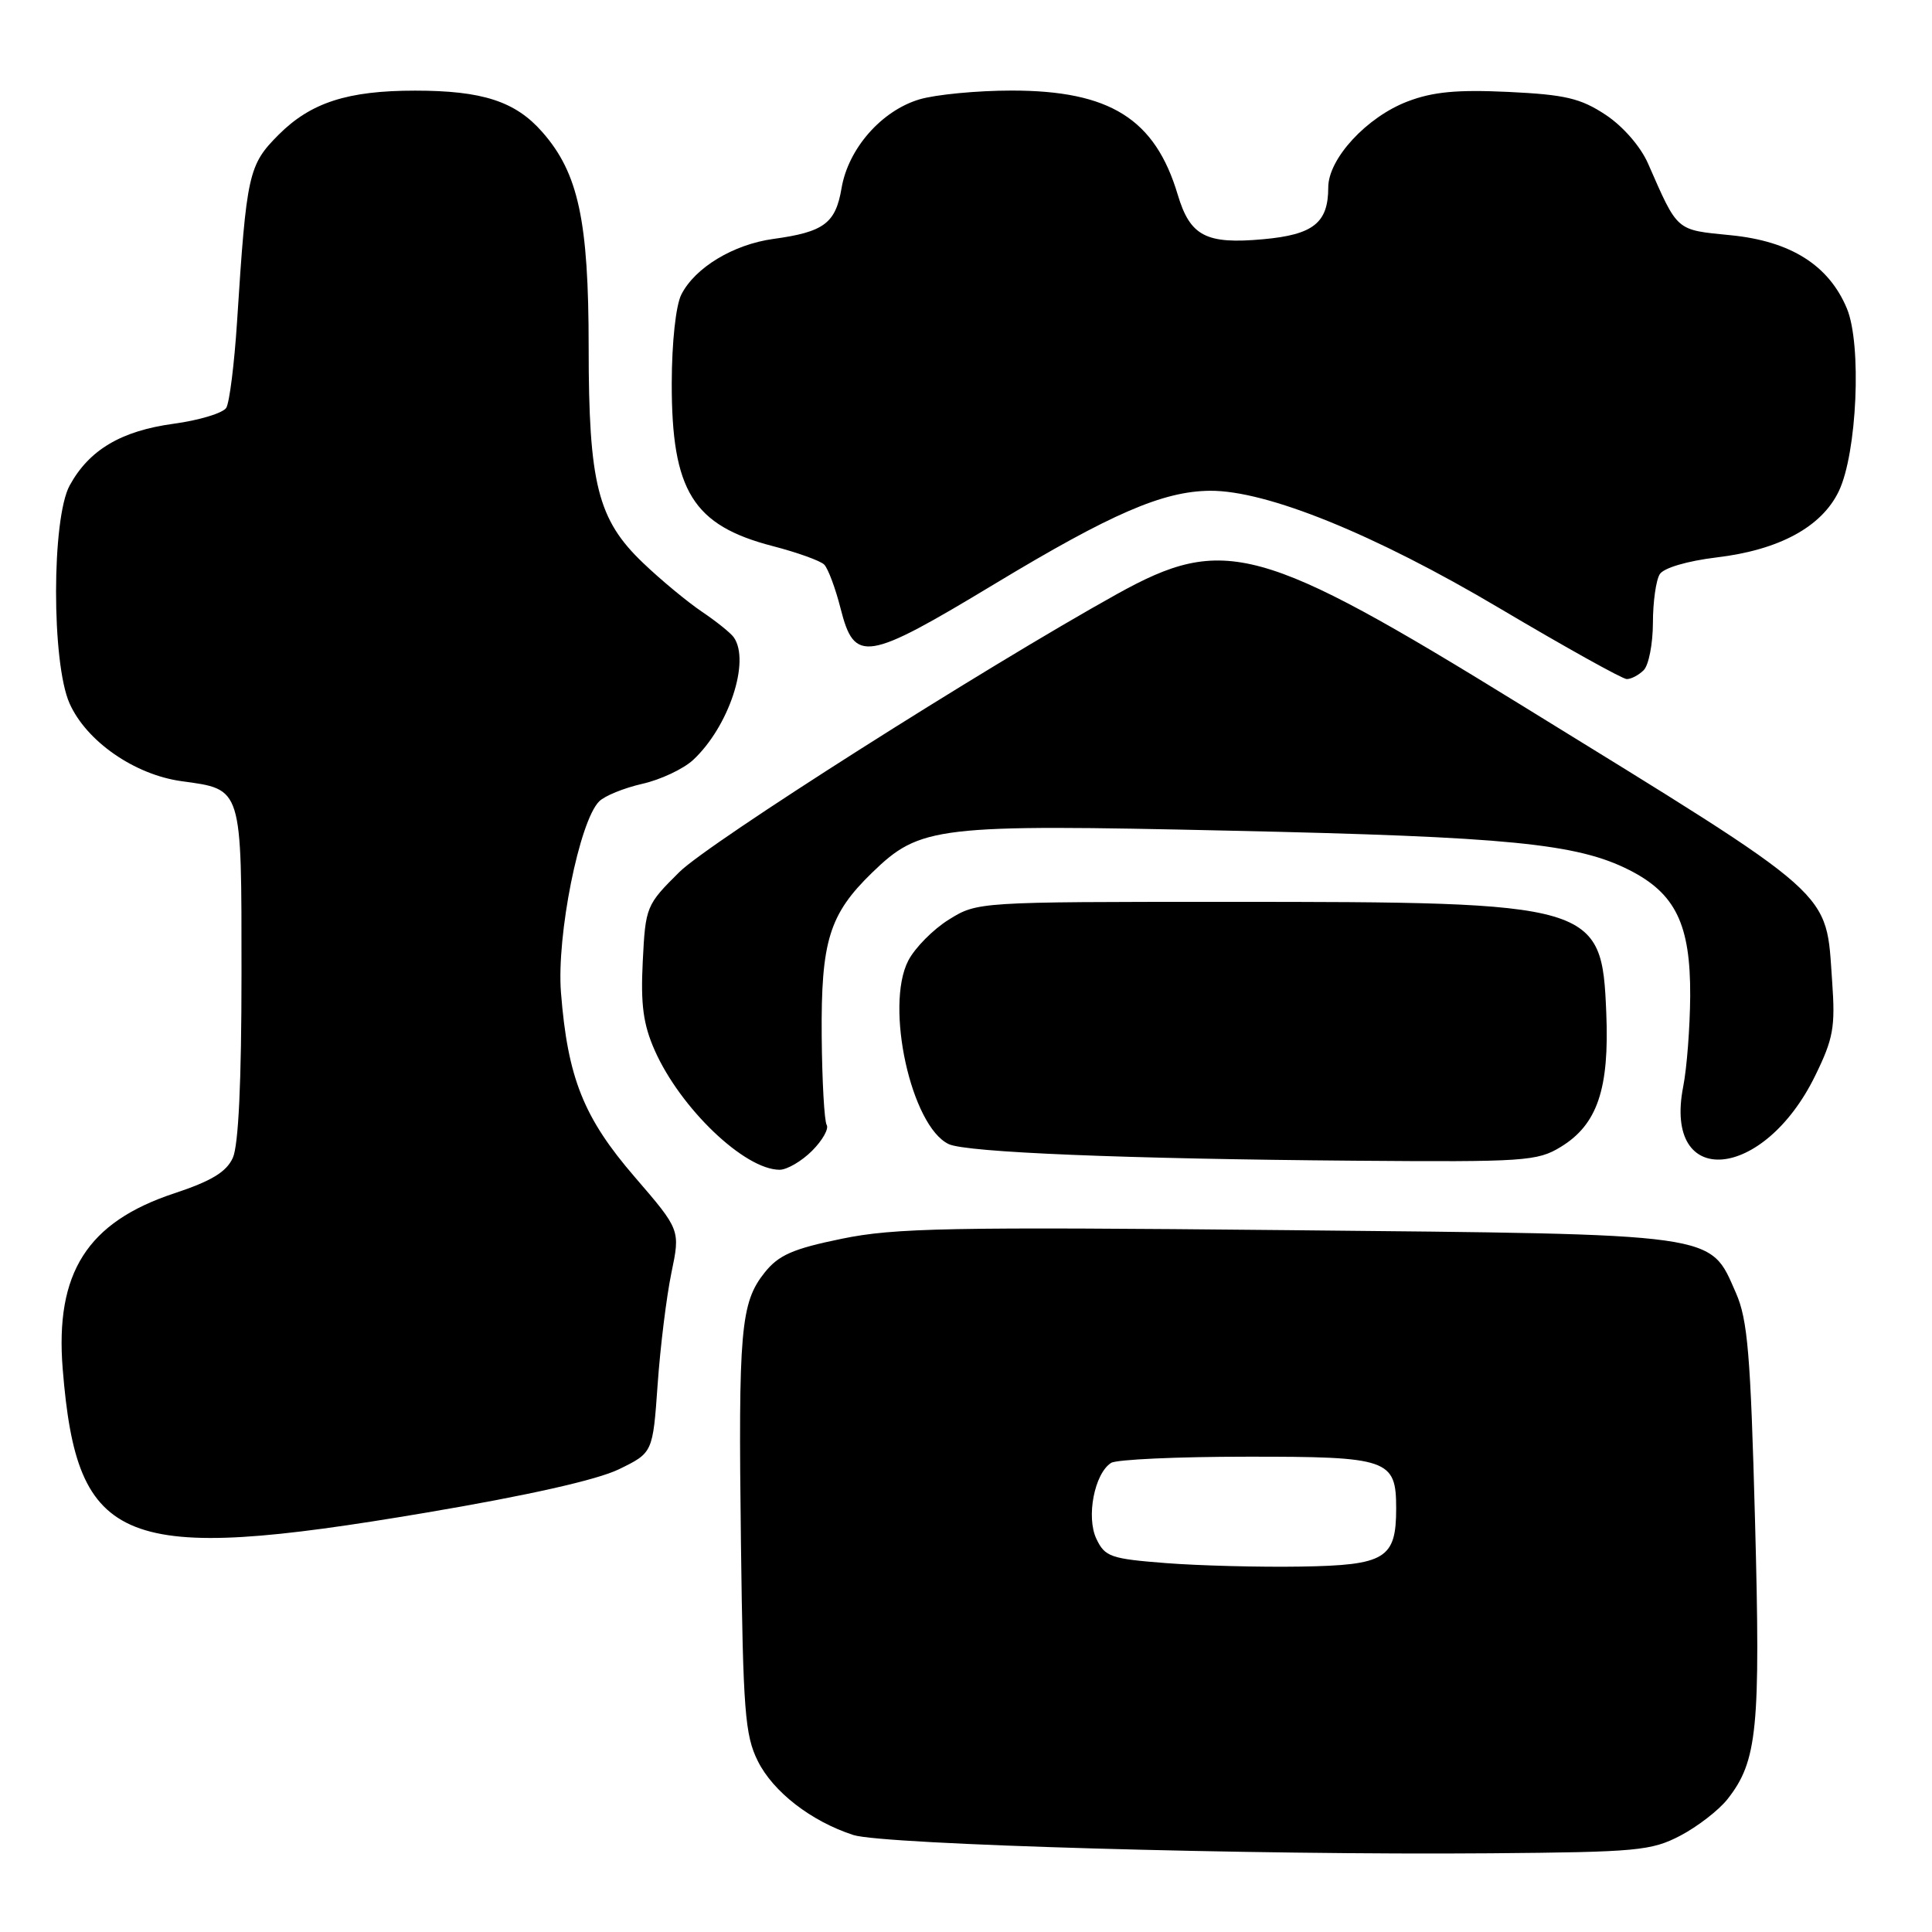 <?xml version="1.0" encoding="UTF-8" standalone="no"?>
<!DOCTYPE svg PUBLIC "-//W3C//DTD SVG 1.1//EN" "http://www.w3.org/Graphics/SVG/1.1/DTD/svg11.dtd" >
<svg xmlns="http://www.w3.org/2000/svg" xmlns:xlink="http://www.w3.org/1999/xlink" version="1.1" viewBox="0 0 256 256">
 <g >
 <path fill="currentColor"
d=" M 222.66 243.23 C 224.94 242.03 227.75 239.86 228.90 238.40 C 232.87 233.36 233.29 229.07 232.55 201.50 C 231.96 179.45 231.58 174.87 230.02 171.32 C 226.49 163.32 228.26 163.57 170.50 163.00 C 125.86 162.56 118.51 162.70 111.55 164.14 C 105.06 165.47 103.17 166.30 101.32 168.62 C 98.13 172.62 97.82 176.24 98.18 204.50 C 98.46 226.68 98.71 229.93 100.41 233.34 C 102.44 237.43 107.49 241.34 113.08 243.15 C 117.00 244.42 166.11 245.83 197.50 245.57 C 216.93 245.41 218.81 245.24 222.66 243.23 Z  M 56.43 200.44 C 69.93 198.16 79.12 196.09 82.00 194.69 C 86.50 192.50 86.50 192.50 87.14 183.45 C 87.49 178.47 88.31 171.83 88.96 168.68 C 90.15 162.97 90.15 162.97 84.11 155.96 C 77.33 148.11 75.22 142.82 74.33 131.50 C 73.74 123.95 76.77 108.81 79.39 106.19 C 80.12 105.45 82.70 104.41 85.11 103.86 C 87.52 103.32 90.56 101.89 91.85 100.69 C 96.57 96.29 99.45 87.61 97.23 84.45 C 96.83 83.88 94.92 82.34 93.00 81.05 C 91.08 79.75 87.57 76.85 85.22 74.60 C 79.20 68.86 78.00 64.12 78.00 46.00 C 78.00 29.25 76.64 22.94 71.87 17.51 C 68.30 13.43 63.93 12.01 55.00 12.01 C 46.05 12.01 41.18 13.59 36.91 17.86 C 32.92 21.87 32.67 22.99 31.41 42.64 C 31.05 48.21 30.41 53.34 29.98 54.04 C 29.55 54.73 26.41 55.69 23.00 56.15 C 16.04 57.10 11.81 59.61 9.23 64.33 C 6.84 68.71 6.82 87.80 9.21 93.19 C 11.44 98.22 17.82 102.65 24.05 103.51 C 32.15 104.62 32.00 104.14 32.00 129.02 C 32.00 143.33 31.60 151.78 30.85 153.42 C 30.00 155.29 28.02 156.49 23.10 158.12 C 11.55 161.94 7.28 168.67 8.31 181.41 C 10.21 204.95 16.05 207.26 56.43 200.44 Z  M 107.60 152.49 C 108.98 151.11 109.85 149.57 109.54 149.06 C 109.23 148.56 108.93 143.26 108.88 137.28 C 108.78 124.71 109.87 121.16 115.54 115.65 C 121.93 109.45 124.02 109.20 163.00 110.07 C 199.89 110.88 208.97 111.78 215.88 115.28 C 222.03 118.39 224.01 122.50 223.96 131.98 C 223.93 136.12 223.52 141.53 223.03 144.00 C 220.37 157.64 233.68 156.53 240.52 142.54 C 242.93 137.62 243.20 136.11 242.77 130.05 C 241.89 117.77 243.77 119.44 201.50 93.38 C 167.05 72.14 162.22 70.82 148.00 78.72 C 130.35 88.53 93.98 111.63 90.02 115.55 C 85.63 119.90 85.53 120.14 85.17 127.37 C 84.88 133.11 85.23 135.73 86.75 139.17 C 90.15 146.85 98.65 154.99 103.30 155.00 C 104.28 155.00 106.22 153.87 107.60 152.49 Z  M 206.81 151.97 C 211.65 149.02 213.26 144.30 212.84 134.22 C 212.25 119.72 211.49 119.50 162.50 119.50 C 129.61 119.50 129.49 119.51 125.73 121.85 C 123.65 123.14 121.23 125.59 120.35 127.29 C 117.23 133.33 120.74 149.25 125.71 151.60 C 128.01 152.70 149.11 153.56 179.50 153.80 C 202.00 153.98 203.71 153.87 206.81 151.97 Z  M 217.80 88.80 C 218.46 88.14 219.01 85.33 219.02 82.55 C 219.02 79.77 219.43 76.86 219.93 76.08 C 220.45 75.25 223.58 74.33 227.47 73.86 C 235.76 72.87 241.38 69.82 243.65 65.09 C 246.07 60.05 246.71 45.63 244.72 40.87 C 242.32 35.14 237.29 31.96 229.34 31.17 C 222.00 30.44 222.37 30.77 218.37 21.66 C 217.39 19.42 215.05 16.73 212.75 15.21 C 209.43 13.02 207.40 12.54 199.87 12.18 C 193.09 11.86 189.87 12.16 186.52 13.44 C 181.09 15.51 176.00 21.03 176.00 24.84 C 176.00 29.53 174.03 31.10 167.37 31.70 C 159.81 32.39 157.70 31.29 156.06 25.81 C 153.06 15.75 147.07 12.00 134.05 12.00 C 129.48 12.00 123.97 12.53 121.82 13.17 C 116.79 14.68 112.40 19.69 111.51 24.93 C 110.72 29.59 109.19 30.74 102.47 31.66 C 97.17 32.39 92.09 35.46 90.28 39.03 C 89.55 40.47 89.02 45.37 89.01 50.78 C 88.99 65.05 91.82 69.62 102.39 72.36 C 105.63 73.20 108.70 74.30 109.21 74.81 C 109.72 75.32 110.70 77.94 111.38 80.62 C 113.23 87.91 114.72 87.68 131.82 77.36 C 147.27 68.04 154.09 65.09 160.32 65.03 C 167.82 64.97 182.11 70.76 198.67 80.58 C 207.38 85.74 214.97 89.97 215.55 89.98 C 216.13 89.99 217.14 89.46 217.80 88.80 Z  M 154.51 207.12 C 147.18 206.55 146.41 206.29 145.28 203.91 C 143.90 201.02 145.02 195.24 147.23 193.84 C 147.93 193.39 156.01 193.02 165.18 193.02 C 183.99 193.00 185.00 193.35 185.00 199.88 C 185.00 206.53 183.57 207.40 172.36 207.58 C 166.94 207.67 158.90 207.46 154.51 207.12 Z "/>
</g>
</svg>